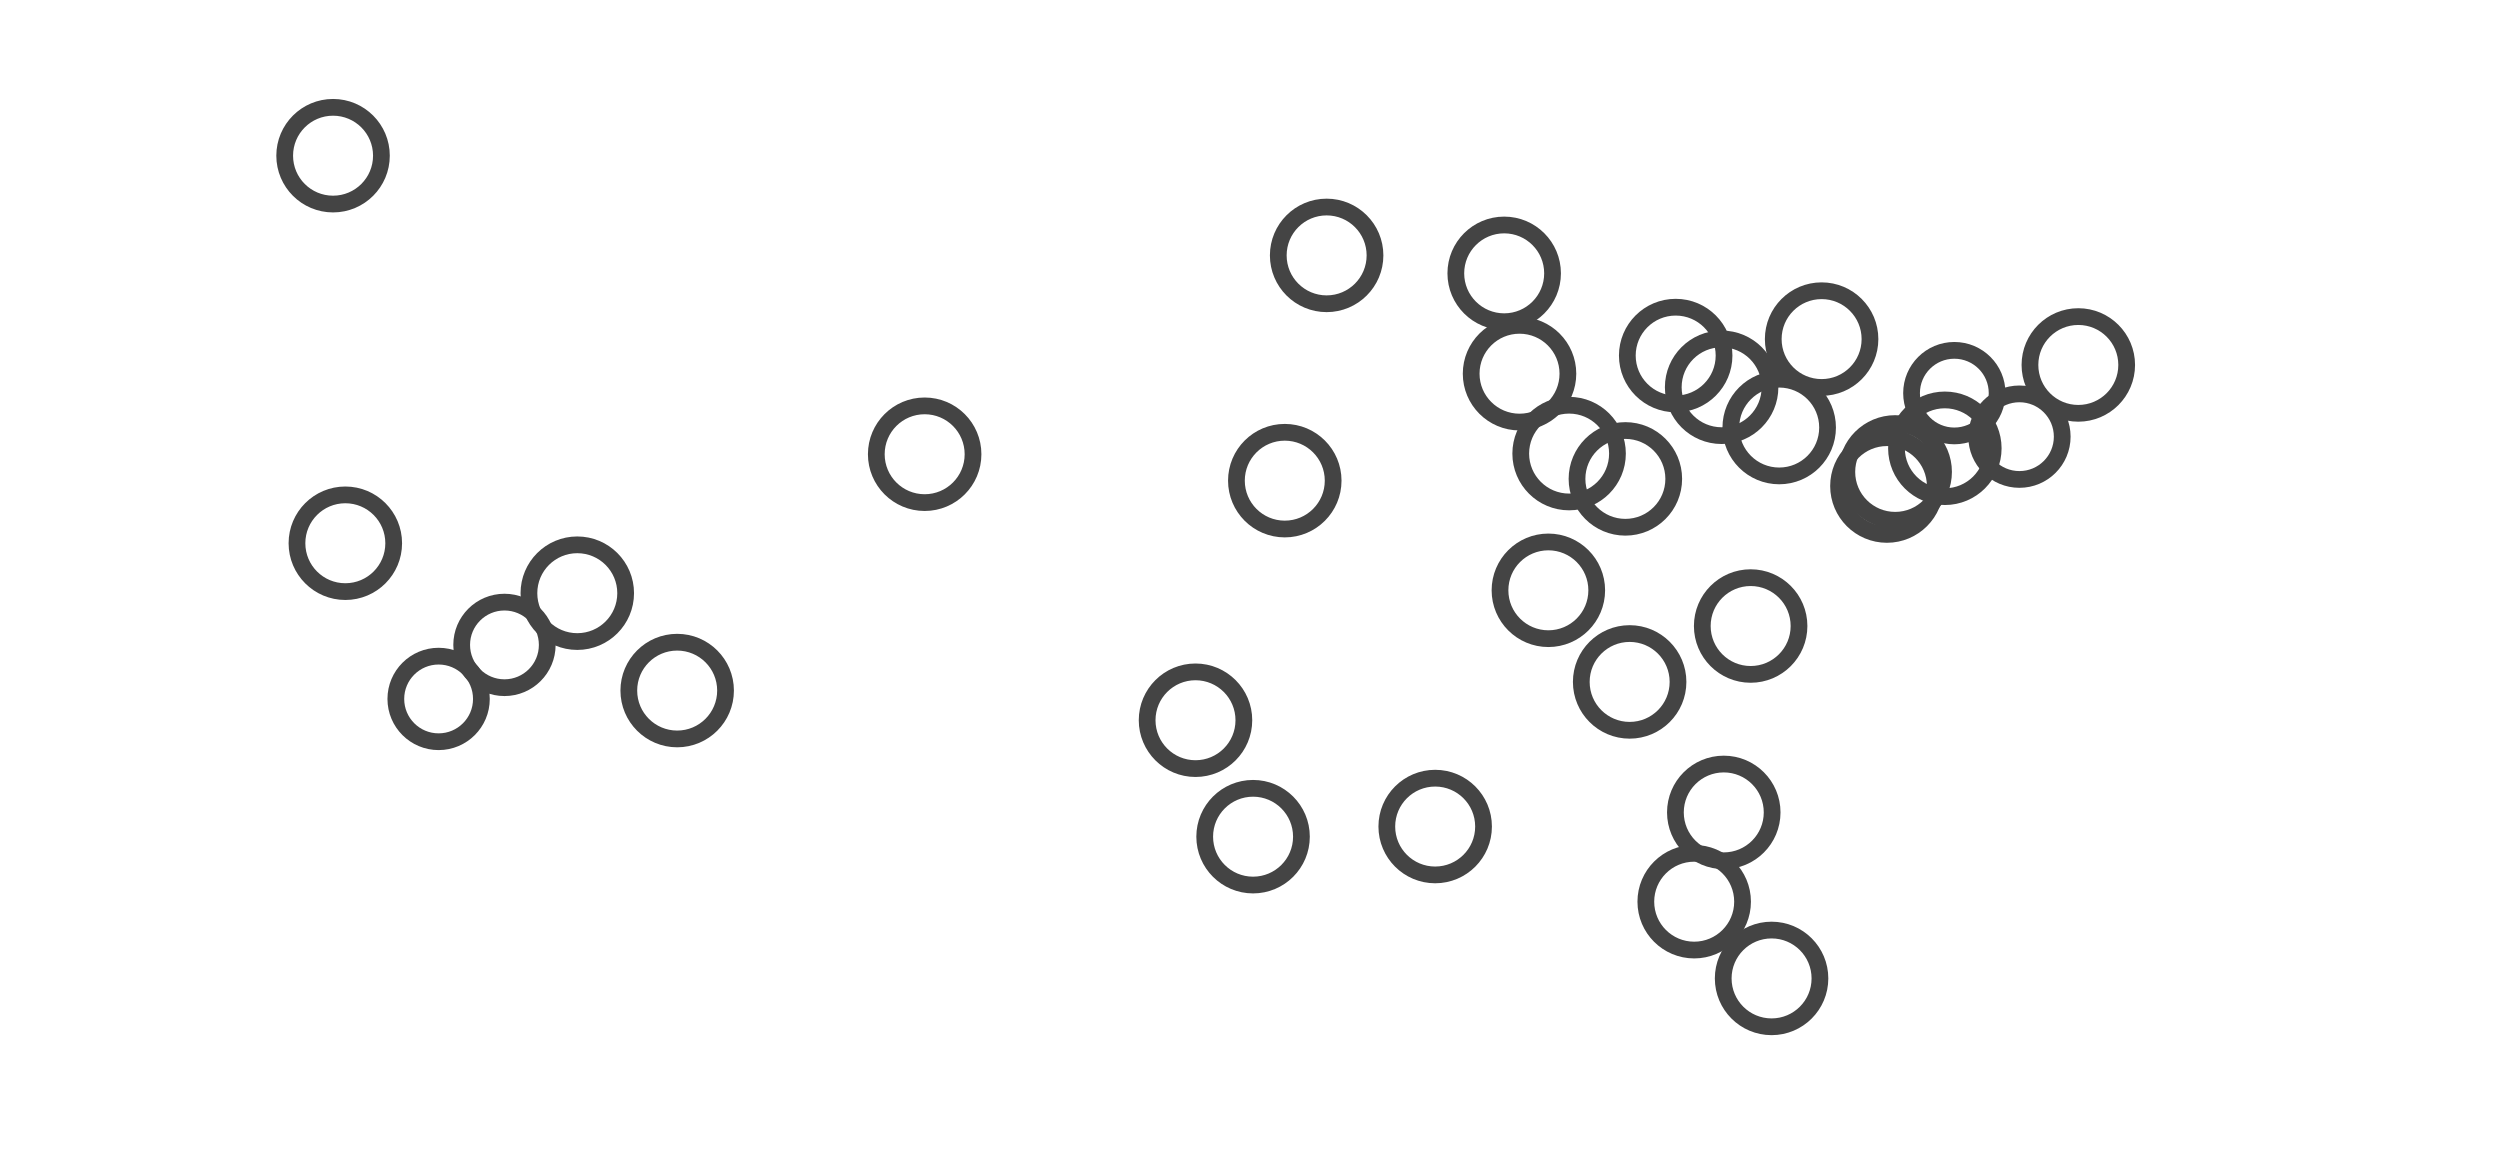 <?xml version="1.0" encoding="UTF-8"?>
<svg xmlns="http://www.w3.org/2000/svg" viewBox="0 0 2688 1242" width="2688" height="1242">
  <style>
    .region circle {
      fill: transparent;
      stroke: #444;
      stroke-width: 18;
      pointer-events: all;
      transition: fill 0.3s ease, stroke-width 0.2s ease;
    }
    .region:hover circle {
      stroke-width: 24;
    }
  </style>
  <g id="ARI" class="region" aria-label="ARI">
    <circle cx="728.1" cy="742.5" r="52" />
  </g>
  <g id="ATL" class="region" aria-label="ATL">
    <circle cx="1752.2" cy="733.2" r="52" />
  </g>
  <g id="BAL" class="region" aria-label="BAL">
    <circle cx="2037.7" cy="507.4" r="52" />
  </g>
  <g id="BUF" class="region" aria-label="BUF">
    <circle cx="1958.6" cy="364.6" r="52" />
  </g>
  <g id="CAR" class="region" aria-label="CAR">
    <circle cx="1882.3" cy="673.1" r="52" />
  </g>
  <g id="CHI" class="region" aria-label="CHI">
    <circle cx="1633.8" cy="401.8" r="52" />
  </g>
  <g id="CIN" class="region" aria-label="CIN">
    <circle cx="1747.6" cy="514.9" r="52" />
  </g>
  <g id="CLE" class="region" aria-label="CLE">
    <circle cx="1851.1" cy="416.4" r="52" />
  </g>
  <g id="DAL" class="region" aria-label="DAL">
    <circle cx="1285.4" cy="774.4" r="52" />
  </g>
  <g id="DEN" class="region" aria-label="DEN">
    <circle cx="994.2" cy="488.4" r="52" />
  </g>
  <g id="DET" class="region" aria-label="DET">
    <circle cx="1801.7" cy="382.3" r="52" />
  </g>
  <g id="GB" class="region" aria-label="GB">
    <circle cx="1617.3" cy="293.9" r="52" />
  </g>
  <g id="HOU" class="region" aria-label="HOU">
    <circle cx="1347.3" cy="899.6" r="52" />
  </g>
  <g id="IND" class="region" aria-label="IND">
    <circle cx="1687.1" cy="487.7" r="52" />
  </g>
  <g id="JAX" class="region" aria-label="JAX">
    <circle cx="1853.4" cy="873.5" r="52" />
  </g>
  <g id="KC" class="region" aria-label="KC">
    <circle cx="1381.4" cy="516.8" r="52" />
  </g>
  <g id="LV" class="region" aria-label="LV">
    <circle cx="620.7" cy="637.8" r="52" />
  </g>
  <g id="LAC" class="region" aria-label="LAC">
    <circle cx="471.6" cy="751.5" r="46" />
  </g>
  <g id="LAR" class="region" aria-label="LAR">
    <circle cx="542.4" cy="693.4" r="46" />
  </g>
  <g id="MIA" class="region" aria-label="MIA">
    <circle cx="1904.8" cy="1052" r="52" />
  </g>
  <g id="MIN" class="region" aria-label="MIN">
    <circle cx="1426.4" cy="274.6" r="52" />
  </g>
  <g id="NE" class="region" aria-label="NE">
    <circle cx="2234.6" cy="392.4" r="52" />
  </g>
  <g id="NO" class="region" aria-label="NO">
    <circle cx="1543.1" cy="888.7" r="52" />
  </g>
  <g id="NYG" class="region" aria-label="NYG">
    <circle cx="2101.3" cy="422.7" r="46" />
  </g>
  <g id="NYJ" class="region" aria-label="NYJ">
    <circle cx="2171.3" cy="469.5" r="46" />
  </g>
  <g id="PHI" class="region" aria-label="PHI">
    <circle cx="2091.1" cy="482" r="52" />
  </g>
  <g id="PIT" class="region" aria-label="PIT">
    <circle cx="1913" cy="459.7" r="52" />
  </g>
  <g id="SEA" class="region" aria-label="SEA">
    <circle cx="358.1" cy="167.4" r="52" />
  </g>
  <g id="SF" class="region" aria-label="SF">
    <circle cx="371.3" cy="584.1" r="52" />
  </g>
  <g id="TB" class="region" aria-label="TB">
    <circle cx="1821.6" cy="969.5" r="52" />
  </g>
  <g id="TEN" class="region" aria-label="TEN">
    <circle cx="1664.8" cy="634.7" r="52" />
  </g>
  <g id="WAS" class="region" aria-label="WAS">
    <circle cx="2028.8" cy="522.6" r="52" />
  </g>

</svg>
